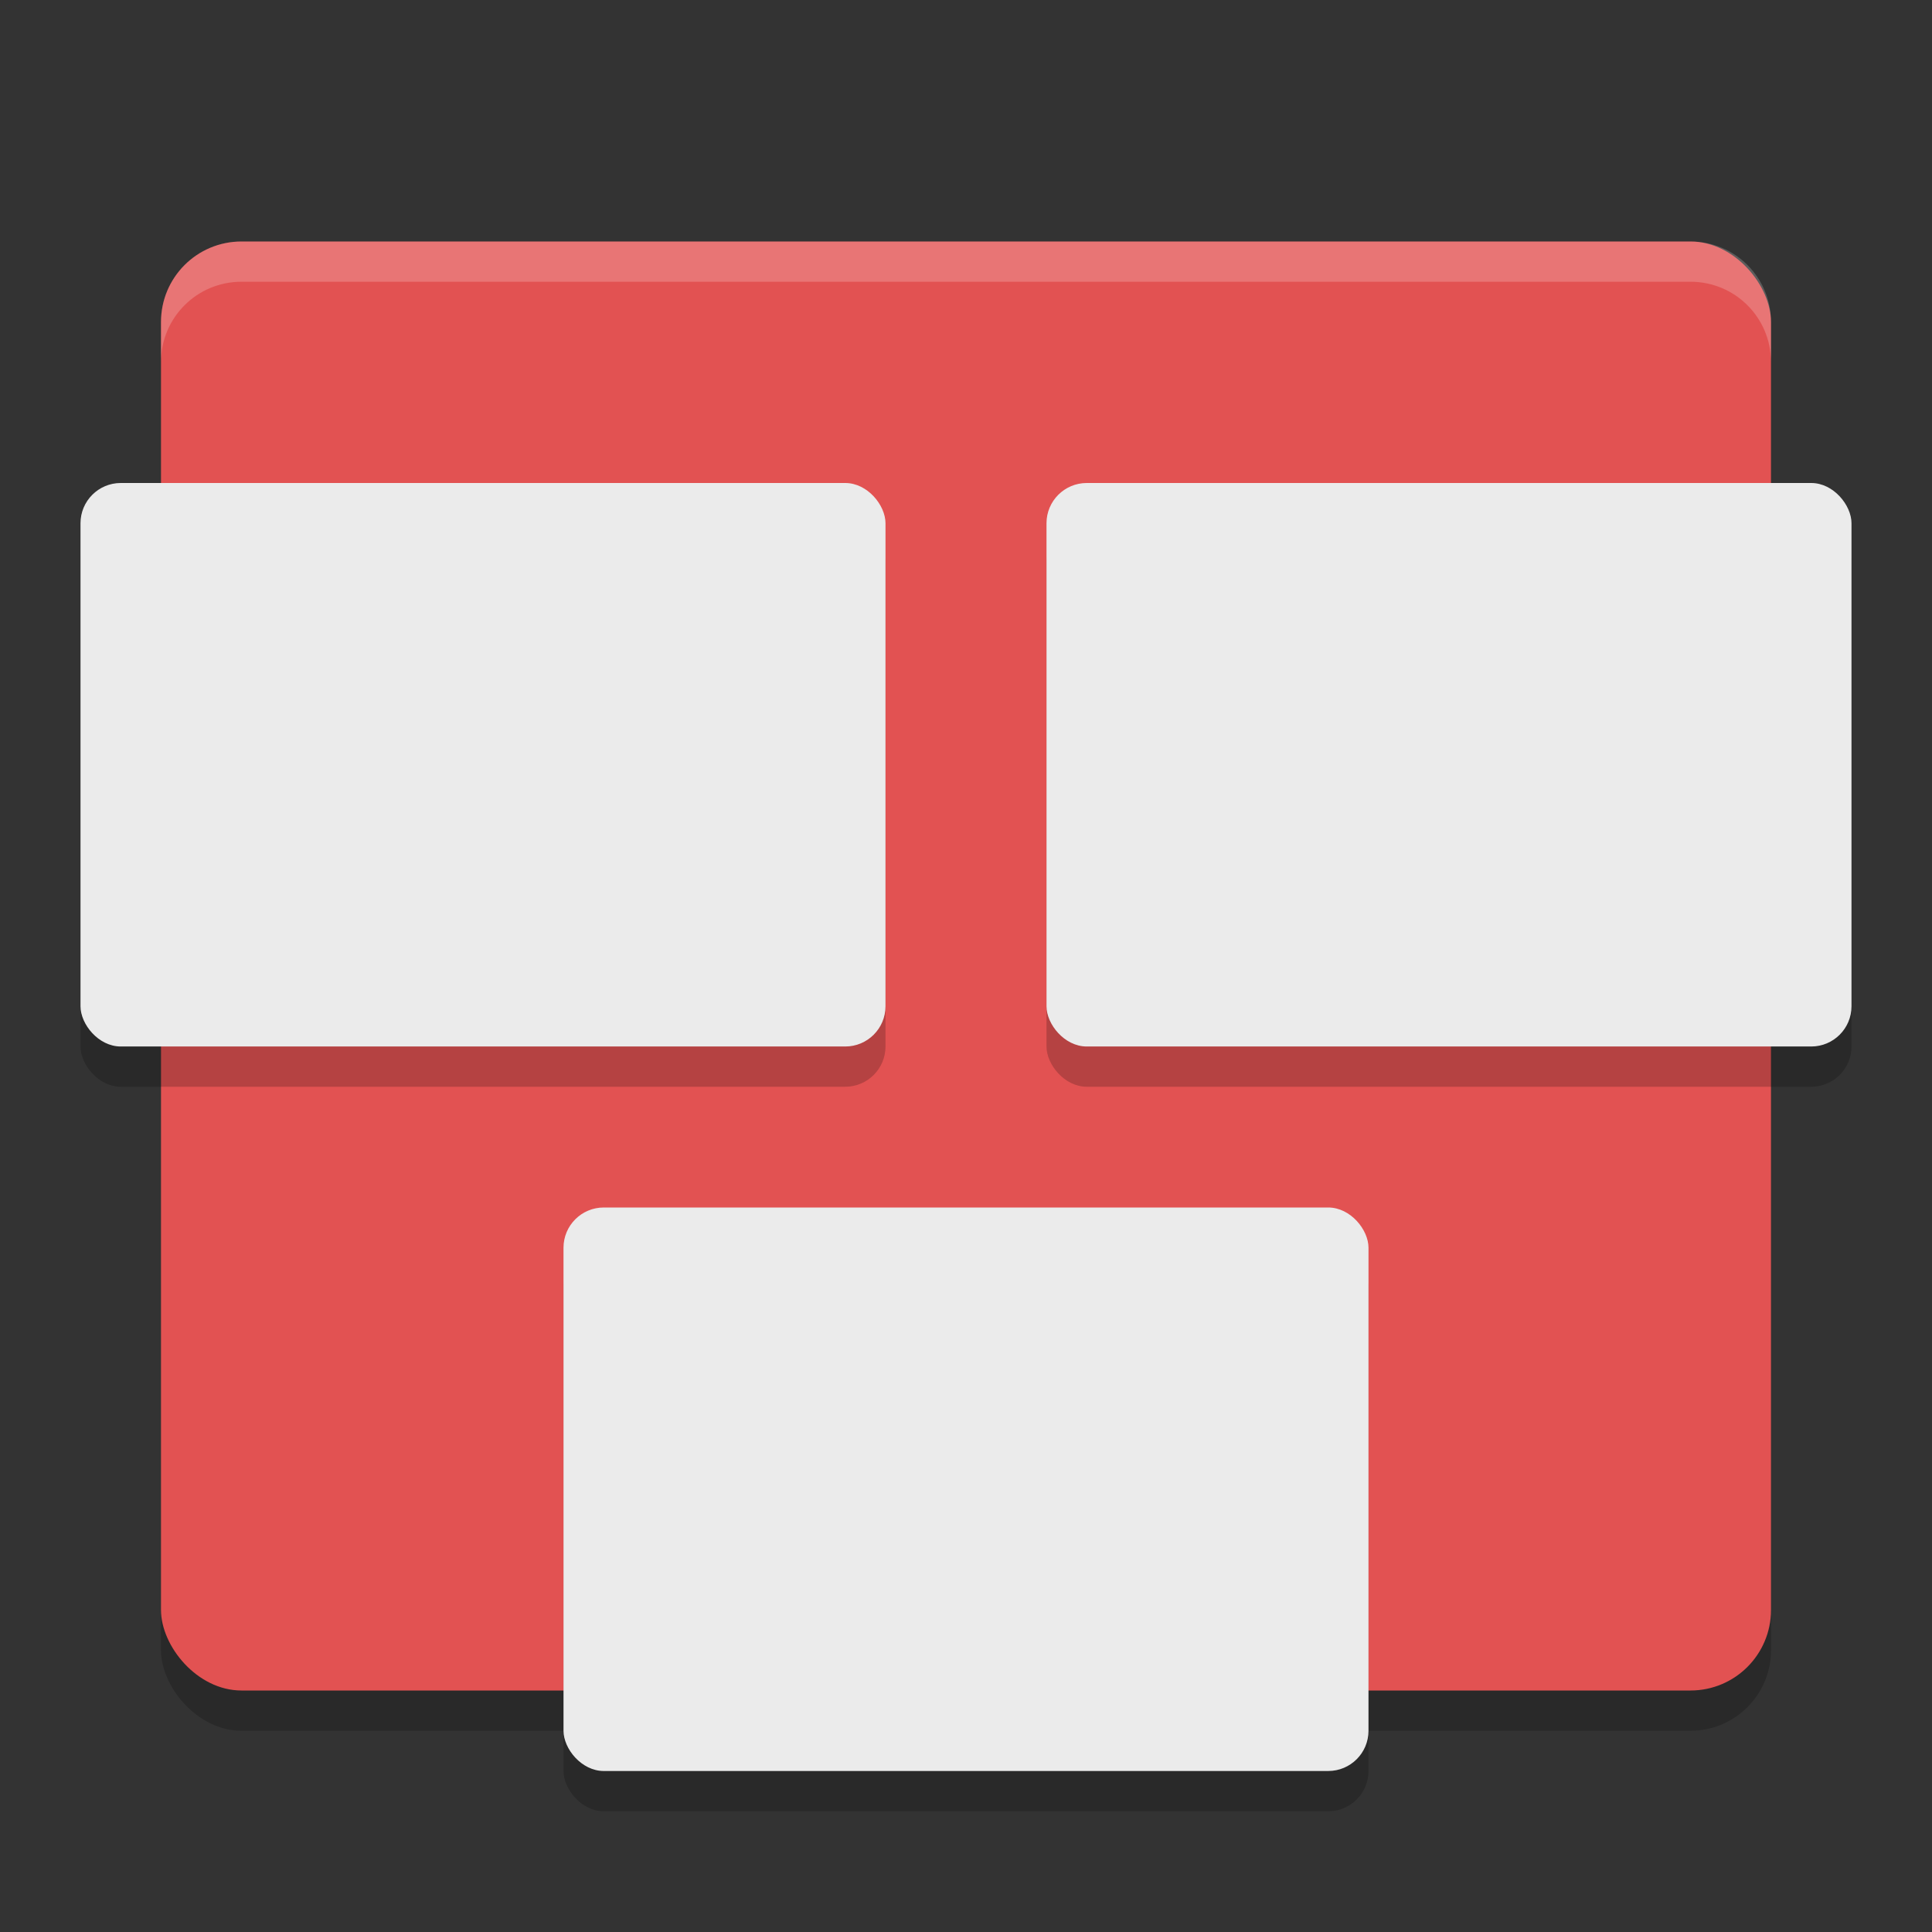 <svg width="24" height="24" version="1" xmlns="http://www.w3.org/2000/svg">
<rect width="100%" height="100%" fill="#333333" stroke="none"/>
<rect x="2" y="3.5" width="20" height="18" rx="1" ry="1" opacity=".2"/>
<rect x="2" y="3" width="20" height="18" rx="1" ry="1" fill="#e25252"/>
<rect x="13" y="6.5" width="10" height="7" rx=".5" ry=".5" opacity=".2"/>
<rect x="13" y="6" width="10" height="7" rx=".5" ry=".5" fill="#ebebeb"/>
<rect x="1" y="6.5" width="10" height="7" rx=".5" ry=".5" opacity=".2"/>
<rect x="1" y="6" width="10" height="7" rx=".5" ry=".5" fill="#ebebeb"/>
<rect x="7" y="15.5" width="10" height="7" rx=".5" ry=".5" opacity=".2"/>
<rect x="7" y="15" width="10" height="7" rx=".5" ry=".5" fill="#ebebeb"/>
<path d="m3 3c-0.554 0-1 0.446-1 1v0.5c0-0.554 0.446-1 1-1h18c0.554 0 1 0.446 1 1v-0.5c0-0.554-0.446-1-1-1z" fill="#fff" opacity=".2"/>
</svg>
